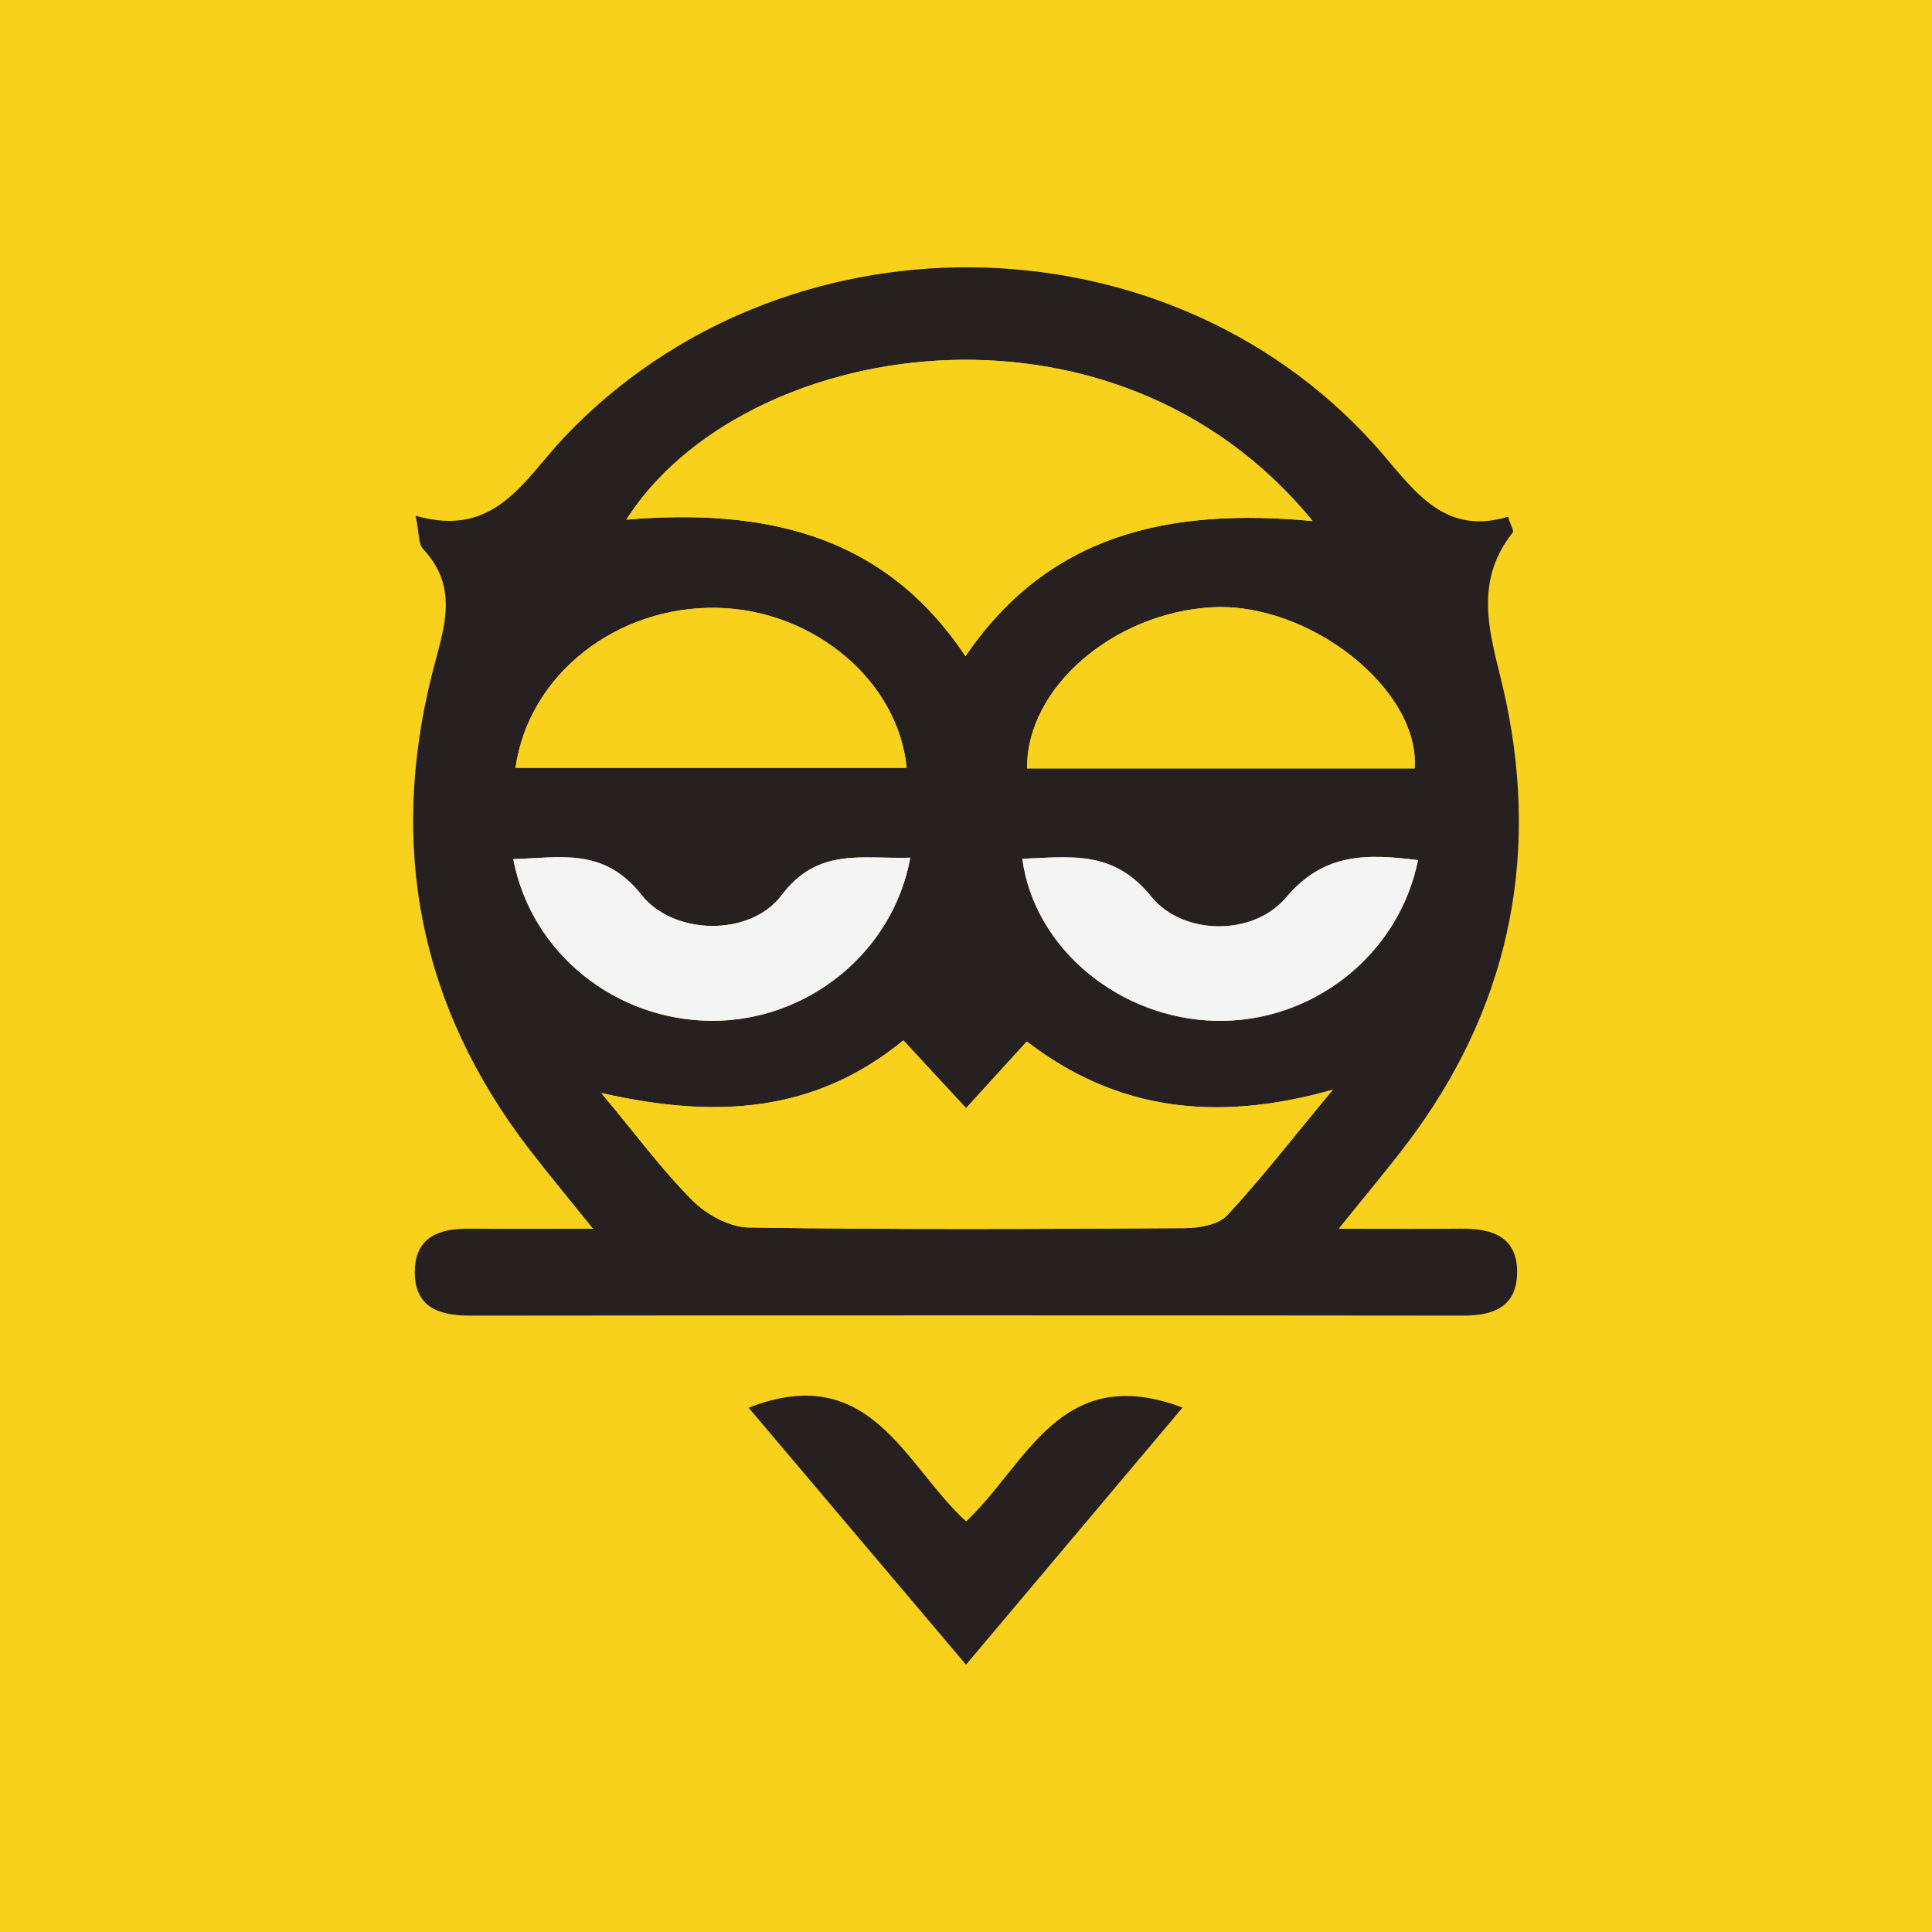<?xml version="1.0" encoding="utf-8"?>
<!-- Generator: Adobe Illustrator 14.0.0, SVG Export Plug-In . SVG Version: 6.00 Build 43363)  -->
<!DOCTYPE svg PUBLIC "-//W3C//DTD SVG 1.1//EN" "http://www.w3.org/Graphics/SVG/1.1/DTD/svg11.dtd">
<svg version="1.1" id="Layer_1" xmlns="http://www.w3.org/2000/svg" xmlns:xlink="http://www.w3.org/1999/xlink" x="0px" y="0px"
	 viewBox="0 0 233.789 233.789" enable-background="new 0 0 233.789 233.789"
	 xml:space="preserve">
<rect class="fillcolor" fill="#F7D11B" width="233.789" height="233.789"/>
<path fill="#272021" d="M71.769,148.688c-3.175-3.948-5.522-6.758-7.752-9.659c-13.28-17.281-17.003-36.627-11.704-57.584
	c1.36-5.378,3.333-10.238-1.116-15.01c-0.577-0.619-0.457-1.889-0.904-4.026c9.64,2.789,13.104-4.355,18.035-9.549
	c26.237-27.636,72.308-27.311,97.805,0.746c4.638,5.103,8.154,11.393,16.353,8.926c0.374,1.154,0.722,1.709,0.586,1.88
	c-5.294,6.672-2.302,13.397-0.817,20.503c4.067,19.475,0.107,37.461-11.989,53.452c-2.356,3.114-4.883,6.1-8.276,10.322
	c5.81,0,10.313,0.032,14.815-0.01c3.792-0.035,6.889,0.988,6.777,5.455c-0.101,4.011-2.864,5.07-6.493,5.068
	c-40.067-0.041-80.133-0.043-120.2,0.002c-3.897,0.004-6.805-1.091-6.69-5.496c0.106-4.082,3.04-5.056,6.568-5.028
	C61.297,148.714,65.829,148.688,71.769,148.688 M158.839,63.049c-24.233-29.656-69.131-22.055-83.049-0.168
	c16.567-1.372,31.124,1.63,41.039,16.527C126.872,64.672,141.318,61.406,158.839,63.049 M161.28,131.863
	c-14.471,4.104-26.431,2.322-37.029-5.835c-2.701,2.964-4.923,5.404-7.349,8.067c-2.684-2.9-5.05-5.457-7.587-8.198
	c-10.722,8.767-22.646,9.522-36.554,6.367c4.298,5.151,7.393,9.364,11.049,13.016c1.697,1.696,4.47,3.222,6.779,3.255
	c17.605,0.267,35.216,0.188,52.824,0.077c1.734-0.011,4.036-0.421,5.093-1.557C152.59,142.662,156.277,137.897,161.28,131.863
	 M62.381,92.916h47.33c-1.031-10.585-11.303-19.112-22.904-19.362C74.669,73.293,63.978,81.583,62.381,92.916 M171.186,92.986
	c0.65-9.634-12.886-20.211-24.639-19.492c-11.751,0.719-22.332,9.65-22.266,19.492H171.186z M171.593,104.083
	c-6.238-0.781-11.38-0.907-15.962,4.522c-3.961,4.692-12.491,4.651-16.35-0.14c-4.586-5.694-9.868-4.742-15.571-4.545
	c1.431,10.809,11.703,19.333,23.37,19.606C158.764,123.8,169.273,115.619,171.593,104.083 M110.153,103.79
	c-5.945,0.172-11.185-1.279-15.593,4.569c-3.752,4.976-13.024,4.873-16.923-0.06c-4.594-5.814-9.825-4.492-15.525-4.342
	c2.167,11.406,12.38,19.527,24.032,19.571C97.682,123.572,108.059,115.284,110.153,103.79"/>
<path fill="#272021" d="M90.589,170.349c14.779-5.769,18.861,6.965,26.324,13.758c7.372-6.943,11.39-19.361,26.185-13.779
	c-8.632,10.25-17.23,20.461-26.202,31.113C107.896,190.804,99.332,180.683,90.589,170.349"/>
<path class="fillcolor" fill="#F7D11B" d="M158.839,63.049c-17.521-1.643-31.968,1.623-42.01,16.359c-9.915-14.898-24.472-17.899-41.039-16.527
	C89.708,40.995,134.606,33.394,158.839,63.049"/>
<path class="fillcolor" fill="#F7D11B" d="M161.28,131.863c-5.003,6.035-8.69,10.798-12.775,15.191c-1.056,1.137-3.357,1.547-5.092,1.559
	c-17.608,0.109-35.219,0.189-52.824-0.077c-2.309-0.035-5.082-1.56-6.78-3.255c-3.655-3.652-6.75-7.866-11.048-13.018
	c13.908,3.157,25.831,2.4,36.554-6.365c2.536,2.74,4.903,5.297,7.586,8.197c2.426-2.664,4.649-5.103,7.35-8.067
	C134.851,134.185,146.811,135.968,161.28,131.863"/>
<path class="fillcolor" fill="#F7D11B" d="M62.381,92.916c1.597-11.333,12.288-19.623,24.426-19.362c11.601,0.249,21.873,8.777,22.904,19.362H62.381z"
	/>
<path class="fillcolor" fill="#F7D11B" d="M171.187,92.986h-46.904c-0.067-9.842,10.514-18.774,22.264-19.492
	C158.301,72.775,171.836,83.352,171.187,92.986"/>
<path fill="#F4F4F4" d="M171.594,104.083c-2.32,11.535-12.829,19.717-24.514,19.443c-11.667-0.274-21.939-8.797-23.371-19.606
	c5.704-0.198,10.985-1.15,15.571,4.544c3.86,4.792,12.39,4.833,16.35,0.14C160.213,103.175,165.355,103.301,171.594,104.083"/>
<path fill="#F4F4F4" d="M110.153,103.79c-2.094,11.494-12.471,19.782-24.009,19.738c-11.652-0.044-21.865-8.165-24.032-19.571
	c5.7-0.15,10.931-1.472,15.525,4.342c3.899,4.933,13.171,5.036,16.923,0.06C98.968,102.511,104.208,103.962,110.153,103.79"/>
</svg>
